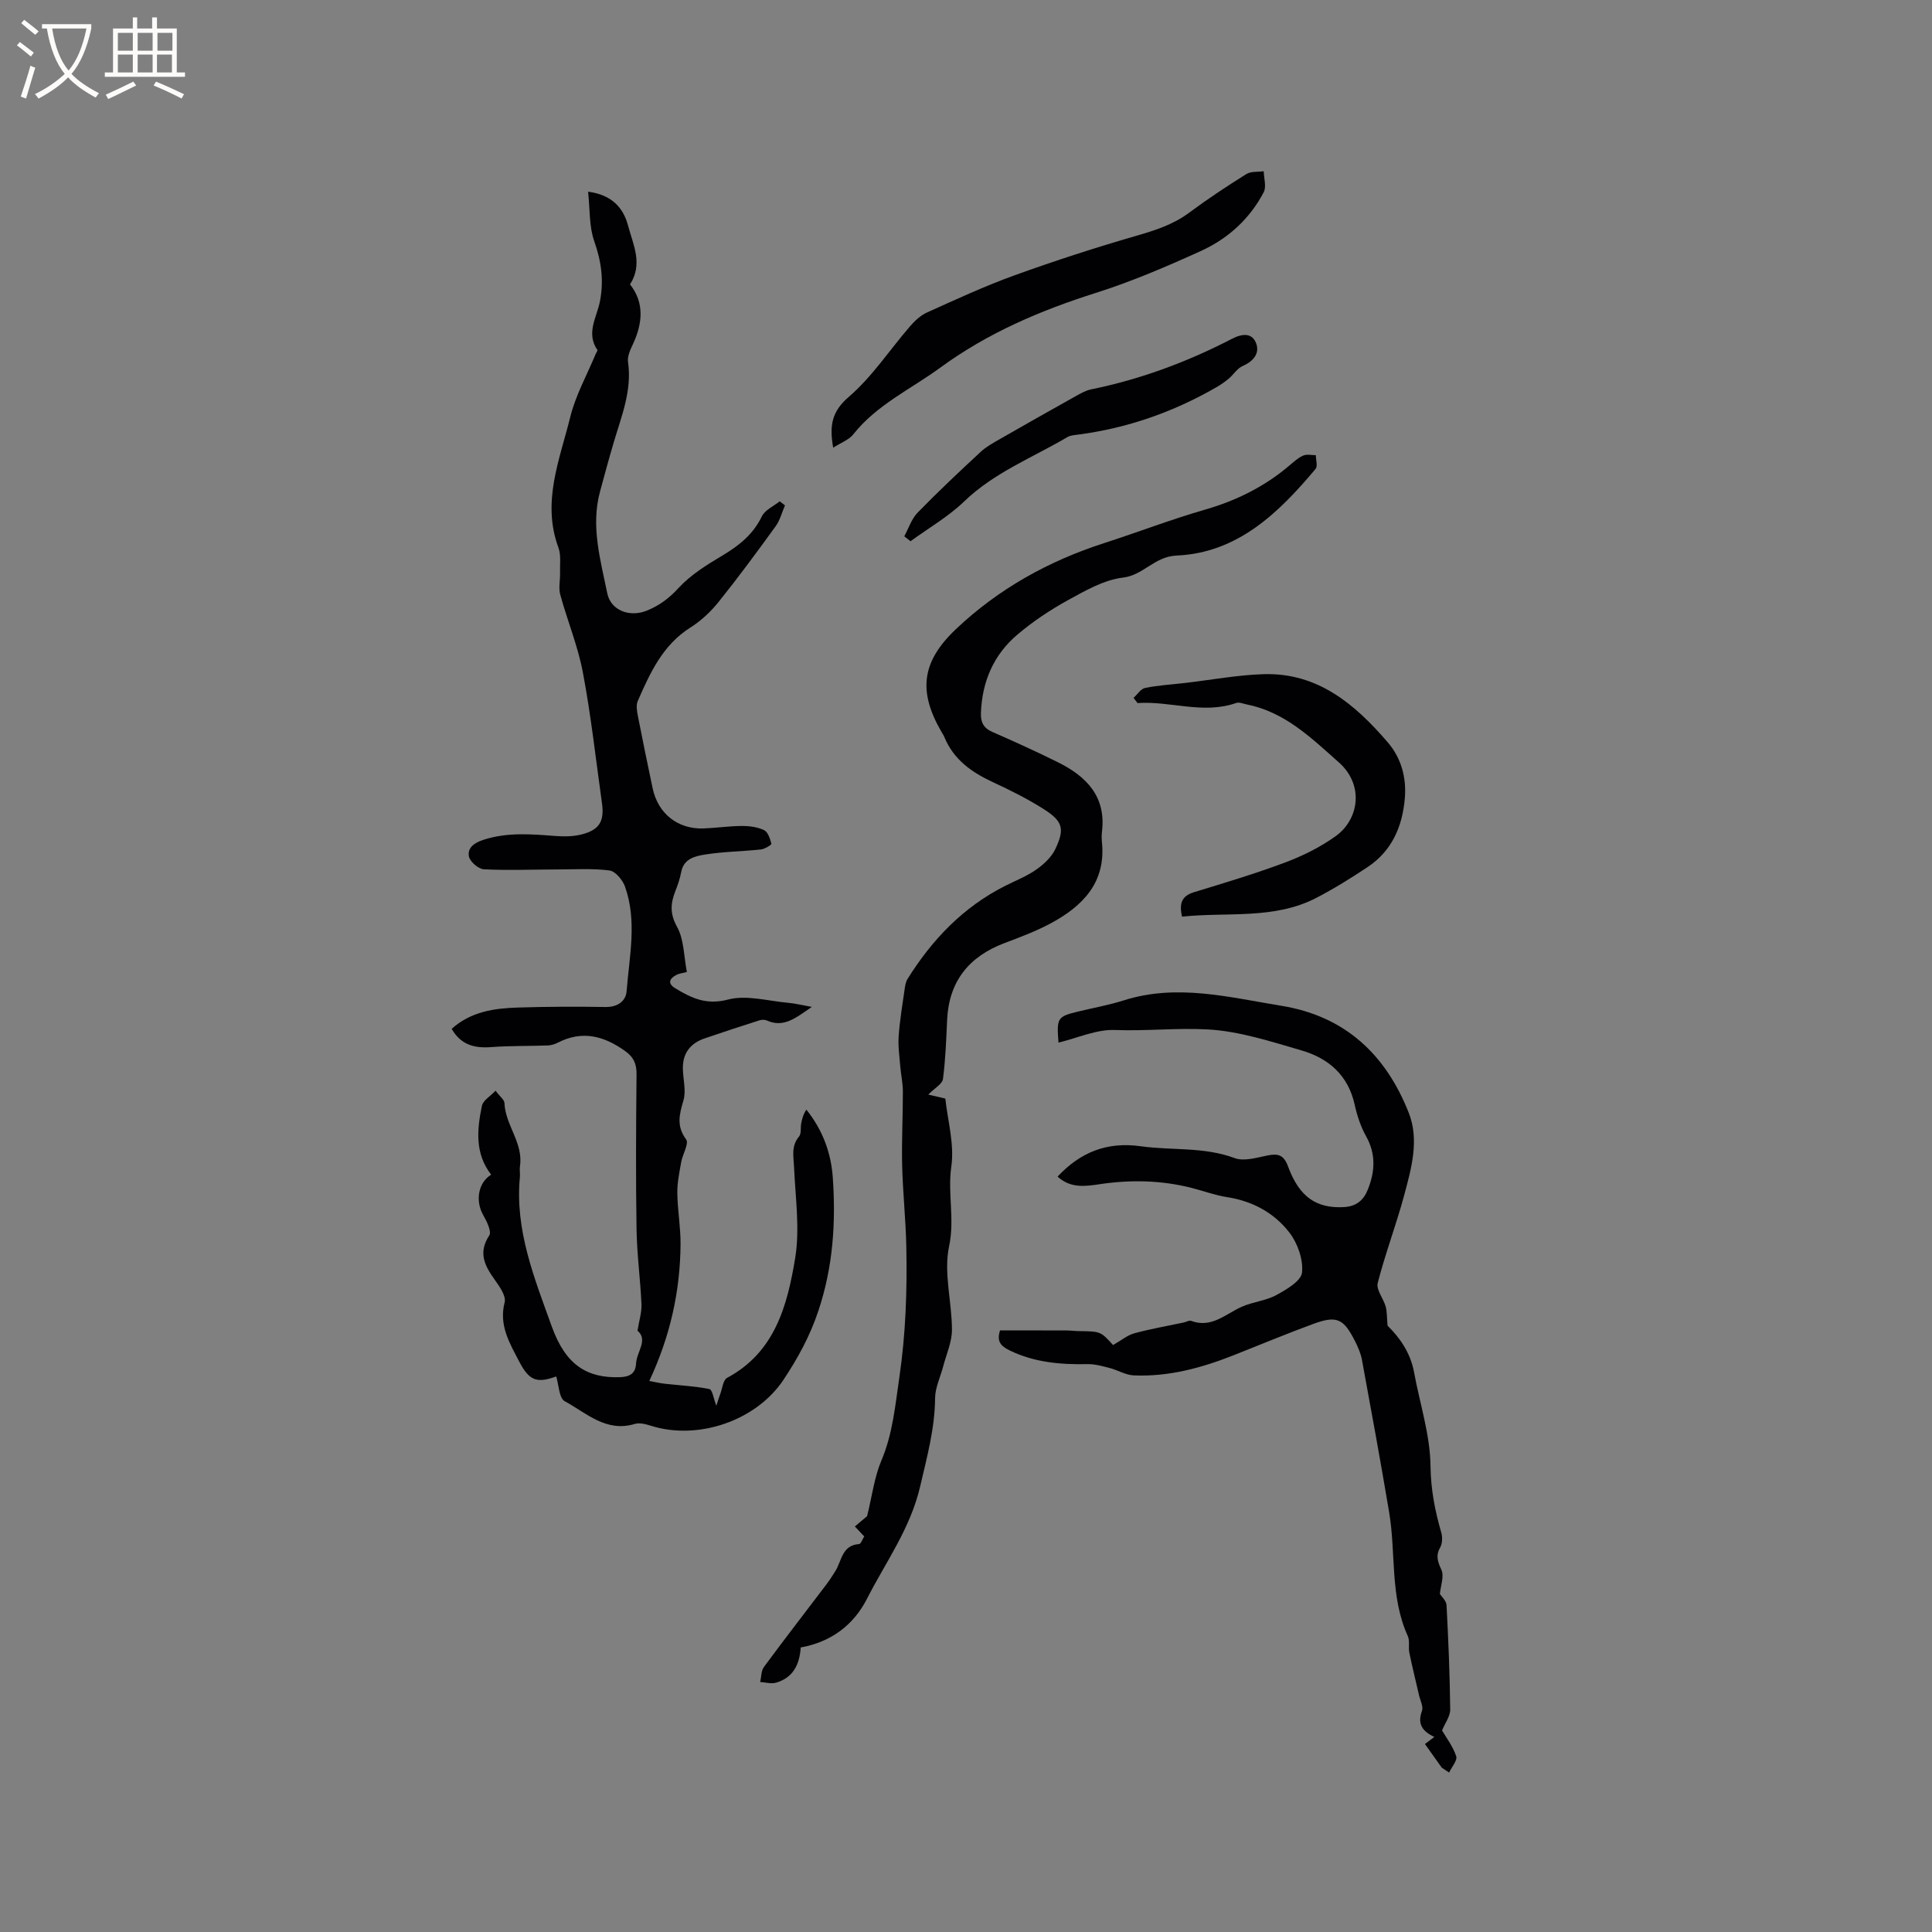 <svg enable-background="new 0 0 400 400" viewBox="0 0 400 400" xmlns="http://www.w3.org/2000/svg"><rect x="0" y="0" width="400" height="400" fill="#808080" stroke="none"/><g fill="#010103"><path d="m93.51 213.01c4.05-3.62 8.88-4.26 13.77-4.41 6.02-.19 12.05-.21 18.07-.11 2.48.04 4.21-1.17 4.38-3.26.57-7.23 2.21-14.56-.34-21.7-.49-1.36-1.99-3.15-3.21-3.31-3.59-.46-7.27-.21-10.91-.21-5.03.01-10.07.22-15.08-.03-1.13-.06-2.88-1.56-3.1-2.65-.34-1.71.96-2.78 2.92-3.43 5.02-1.65 10.02-1.19 15.09-.81 1.76.13 3.62.1 5.32-.33 3.69-.94 4.74-2.74 4.21-6.49-1.27-9.02-2.26-18.1-3.95-27.04-1.03-5.48-3.22-10.73-4.69-16.13-.38-1.4.01-3-.04-4.51-.05-1.75.24-3.66-.34-5.23-3.48-9.42.27-18.19 2.45-27 1.11-4.52 3.47-8.73 5.27-13.07.12-.29.44-.71.34-.85-2.4-3.5-.08-6.8.55-10.09.83-4.33.27-8.26-1.19-12.42-1.08-3.06-.87-6.57-1.27-10.24 4.9.64 7.3 3.29 8.3 7.11 1.01 3.85 3.11 7.83.38 12.08 2.98 3.77 2.65 8.03.56 12.46-.53 1.12-1.14 2.47-.97 3.61.85 5.94-1.38 11.26-2.99 16.73-.99 3.35-1.9 6.72-2.81 10.09-1.95 7.17.09 14.12 1.49 21.03.74 3.64 4.68 5.05 8.21 3.62 2.57-1.04 4.59-2.54 6.54-4.67 2.51-2.73 5.85-4.8 9.09-6.73 3.46-2.06 6.37-4.38 8.18-8.12.64-1.32 2.42-2.09 3.69-3.11.36.28.73.56 1.09.84-.63 1.45-1.02 3.06-1.92 4.31-3.85 5.32-7.75 10.61-11.86 15.73-1.62 2.02-3.63 3.88-5.81 5.26-5.74 3.63-8.34 9.39-10.89 15.21-.38.87-.17 2.1.03 3.11.97 4.99 2 9.97 3.05 14.94 1.11 5.27 5.21 8.52 10.55 8.33 2.64-.1 5.28-.5 7.92-.51 1.55-.01 3.23.21 4.6.86.81.39 1.25 1.79 1.52 2.82.05.21-1.37 1.1-2.17 1.18-3.84.41-7.74.44-11.55 1.05-2.04.33-4.45.83-4.96 3.65-.25 1.34-.71 2.66-1.21 3.94-.99 2.53-1.16 4.64.35 7.37 1.46 2.62 1.4 6.09 2.04 9.36-.85.23-1.59.29-2.2.62-1.48.79-1.82 1.79-.16 2.78 3.34 2.01 6.39 3.49 10.87 2.31 3.86-1.02 8.35.32 12.56.68 1.33.12 2.65.45 4.8.84-3.43 2.36-5.85 4.36-9.32 2.81-.43-.19-1.06-.18-1.53-.03-3.8 1.21-7.6 2.45-11.37 3.75-2.92 1-4.52 3.05-4.48 6.2.03 2.22.71 4.61.12 6.63-.86 2.91-1.49 5.3.56 8.09.62.85-.75 3.08-1.03 4.7-.37 2.11-.83 4.26-.8 6.39.05 3.55.7 7.1.67 10.65-.08 9.63-2.1 18.9-6.47 28.26 1.38.25 2.33.48 3.3.58 3.05.34 6.15.48 9.15 1.09.6.12.86 1.98 1.43 3.45.24-.72.49-1.57.8-2.4.44-1.16.59-2.92 1.43-3.37 9.91-5.3 12.47-15 14.08-24.72 1.02-6.13.05-12.62-.22-18.93-.1-2.23-.63-4.34 1.03-6.31.51-.6.28-1.8.45-2.71.18-.97.44-1.92 1.07-2.86 3.41 4.24 5.12 9.01 5.47 14.06.65 9.32.06 18.45-2.97 27.55-1.75 5.27-4.26 9.83-7.23 14.31-5.65 8.49-17.69 12.61-27.44 9.53-1.07-.34-2.37-.68-3.36-.38-5.95 1.8-10.03-2.28-14.51-4.71-1.17-.63-1.2-3.35-1.75-5.12-3.98 1.44-5.58.93-7.66-3.08-1.97-3.79-4.25-7.49-3.02-12.26.34-1.3-1.04-3.27-2.03-4.65-2.09-2.92-3.52-5.62-1.15-9.21.52-.79-.52-2.91-1.24-4.18-1.69-2.95-1.08-6.73 1.63-8.4-3.4-4.37-2.94-9.34-1.91-14.26.23-1.11 1.72-1.96 2.82-3.12.91 1.22 1.82 1.87 1.84 2.55.18 4.59 3.95 8.28 3.21 13.08-.11.72.06 1.49-.01 2.22-1.07 11.02 3.02 21 6.6 30.97 2.87 7.99 7.32 10.72 14.11 10.49 2.05-.07 3.23-.77 3.34-2.83.12-2.42 2.56-4.89.3-6.79.33-2.08.89-3.8.82-5.48-.23-5.17-.94-10.32-1.02-15.49-.17-10.71-.11-21.42 0-32.13.02-2.13-.59-3.53-2.32-4.77-4.37-3.15-8.88-4.38-13.95-1.78-.64.33-1.39.56-2.1.59-3.86.14-7.73.05-11.57.33-3.52.29-6.38-.37-8.34-3.77z"/><path d="m192.19 226.62c1.17.28 2.18.51 3.53.83.47 4.48 1.91 9.43 1.24 14.07-.8 5.52.74 10.88-.46 16.51-1.17 5.47.59 11.51.59 17.3 0 2.52-1.15 5.04-1.81 7.55-.57 2.2-1.66 4.39-1.68 6.59-.05 6.29-1.67 12.14-3.08 18.23-2.04 8.79-7.12 15.65-11 23.27-2.81 5.52-7.48 8.99-13.74 10.12-.25 3.88-1.84 6.34-5.1 7.29-1 .29-2.19-.07-3.29-.14.24-1.05.19-2.32.78-3.12 4.21-5.71 8.56-11.32 12.85-16.98.7-.92 1.33-1.9 1.95-2.89 1.31-2.12 1.35-5.33 4.9-5.57.37-.02.68-.98 1.06-1.58-.63-.67-1.2-1.27-1.94-2.06 1.08-.91 2.11-1.78 2.53-2.13 1.05-4.24 1.51-8.08 2.95-11.49 2.37-5.58 2.86-11.36 3.73-17.24 1.33-9.06 1.63-18.09 1.44-27.17-.12-5.6-.73-11.2-.86-16.8-.12-5.07.16-10.14.15-15.22 0-1.74-.4-3.48-.54-5.22-.17-2.08-.48-4.19-.33-6.26.23-3.26.78-6.5 1.24-9.75.1-.71.23-1.49.6-2.08 5.07-8.14 11.51-14.87 20.17-19.25 2.17-1.1 4.49-2 6.46-3.38 1.57-1.1 3.18-2.59 3.98-4.29 1.96-4.17 1.53-5.72-2.37-8.21-3.37-2.15-6.99-3.95-10.63-5.64-4.37-2.03-8.06-4.65-9.97-9.26-.16-.39-.4-.75-.61-1.11-4.85-8.36-4.18-14.5 2.98-21.28 8.8-8.34 19.18-14.11 30.73-17.83 6.95-2.24 13.79-4.88 20.8-6.9 6.53-1.88 12.4-4.79 17.55-9.18.89-.75 1.79-1.58 2.83-2.03.74-.32 1.73-.08 2.61-.08 0 .97.42 2.28-.06 2.85-7.63 9.1-16.12 17.37-28.75 17.93-4.64.2-6.84 4.06-11.14 4.57-3.93.47-7.77 2.69-11.36 4.66-3.69 2.03-7.26 4.41-10.47 7.13-4.93 4.17-7.32 9.73-7.56 16.22-.07 1.91.52 3.14 2.37 3.94 4.55 1.99 9.08 4.05 13.54 6.26 5.91 2.93 10.04 7.09 9.15 14.4-.09.73-.07 1.49 0 2.22.82 8.3-3.97 13.16-10.54 16.71-3.06 1.65-6.36 2.89-9.63 4.12-7.4 2.8-11.53 7.94-11.89 15.96-.19 4.07-.33 8.16-.86 12.19-.13 1.02-1.68 1.85-3.04 3.22z"/><path d="m230.45 278.48c1.72-.98 2.96-2.04 4.38-2.43 3.37-.92 6.82-1.51 10.24-2.24.52-.11 1.12-.49 1.53-.34 4.23 1.58 7.11-1.4 10.47-2.91 2.3-1.03 4.99-1.24 7.18-2.43 2.1-1.14 5.14-2.92 5.32-4.68.28-2.68-.91-6.06-2.62-8.27-3.15-4.08-7.64-6.52-12.92-7.33-2.5-.39-4.91-1.3-7.37-1.92-6.26-1.58-12.59-1.71-18.95-.76-3.06.46-6.09.88-8.75-1.57 4.73-5.05 10.21-7.26 17.22-6.28 6.45.9 13.08.08 19.44 2.45 1.95.73 4.58-.1 6.84-.55 2.21-.44 3.34-.09 4.22 2.29 2.35 6.39 5.93 8.7 11.53 8.41 2.61-.14 4.11-1.42 5-3.67 1.47-3.71 1.69-7.3-.37-10.99-1.12-2-1.87-4.29-2.37-6.55-1.34-6.08-5.4-9.6-10.97-11.22-6.39-1.86-12.91-4-19.46-4.36-6.34-.35-12.78.37-19.22.12-3.82-.15-7.72 1.66-11.67 2.61-.4-5.1-.22-5.38 3.94-6.4 3.19-.78 6.44-1.35 9.56-2.34 11.04-3.51 21.82-.64 32.66 1.12 13.21 2.15 21.62 10.13 26.36 22.16 2.21 5.62.55 11.48-.95 17.06-1.64 6.11-3.91 12.05-5.48 18.17-.35 1.39 1.18 3.21 1.65 4.88.29 1.02.23 2.14.39 3.96 2.29 2.24 4.72 5.41 5.49 9.66 1.18 6.46 3.32 12.89 3.4 19.36.06 4.88.92 9.29 2.23 13.81.27.94.24 2.25-.22 3.07-.98 1.74-.52 2.95.25 4.65.6 1.33-.16 3.28-.32 4.99.35.56 1.33 1.41 1.38 2.31.38 7.2.68 14.41.76 21.61.01 1.42-1.08 2.84-1.69 4.34.86 1.49 2.26 3.29 2.93 5.34.29.87-.94 2.24-1.47 3.38-.51-.34-1.02-.69-1.53-1.03-1.14-1.6-2.27-3.19-3.47-4.88.69-.52 1.22-.92 1.95-1.47-2.52-1.17-3.55-2.7-2.57-5.37.33-.9-.36-2.18-.61-3.28-.67-2.93-1.4-5.84-2-8.78-.23-1.13.13-2.46-.32-3.45-3.73-8.19-2.43-17.11-3.86-25.62-1.77-10.54-3.7-21.05-5.63-31.56-.24-1.33-.82-2.64-1.43-3.86-2.38-4.71-3.79-5.37-8.64-3.59-5.54 2.03-10.99 4.31-16.48 6.48-6.65 2.63-13.48 4.49-20.7 4.18-1.68-.07-3.3-1.09-4.99-1.53-1.5-.39-3.06-.83-4.59-.8-5.56.11-10.96-.34-16.09-2.83-1.83-.89-2.76-1.85-2.01-4.15 4.51 0 9.13-.01 13.75.01.85 0 1.69.12 2.54.13 4.53.06 4.53.05 7.11 2.89z"/><path d="m234.69 144.48c.79-.71 1.5-1.87 2.4-2.05 2.69-.55 5.45-.7 8.18-1.02 5.45-.63 10.88-1.66 16.34-1.83 11.23-.35 18.97 6.26 25.74 14.15 2.76 3.22 3.88 7.29 3.5 11.6-.51 5.84-2.69 10.86-7.72 14.2-3.42 2.27-6.93 4.46-10.57 6.35-8.76 4.55-18.4 2.91-27.84 3.9-.57-2.63-.17-4.25 2.48-5.06 6.37-1.94 12.77-3.86 19-6.2 3.61-1.36 7.19-3.15 10.32-5.39 4.87-3.49 5.94-10.62.67-15.29-5.75-5.1-11.18-10.43-19.08-12-.72-.14-1.55-.51-2.16-.3-6.86 2.41-13.63-.45-20.44.02-.27-.35-.54-.72-.82-1.08z"/><path d="m172.5 92.69c-.81-4.6-.29-7.5 3.24-10.53 4.83-4.15 8.44-9.71 12.66-14.59.98-1.13 2.18-2.27 3.52-2.87 5.97-2.69 11.93-5.46 18.08-7.68 8.33-3.01 16.78-5.75 25.29-8.21 3.9-1.13 7.61-2.31 10.92-4.78 3.82-2.84 7.8-5.47 11.83-7.99.95-.6 2.39-.41 3.6-.59.03 1.46.59 3.21 0 4.34-2.88 5.53-7.41 9.63-13 12.17-7.11 3.23-14.33 6.33-21.76 8.68-11.5 3.65-22.39 8.29-32.17 15.45-6.12 4.48-13.18 7.69-18.05 13.84-.91 1.15-2.55 1.72-4.16 2.76z"/><path d="m187.22 111.03c.9-1.65 1.5-3.6 2.77-4.9 4.21-4.33 8.62-8.47 13.05-12.58 1.14-1.06 2.57-1.84 3.93-2.62 5.23-3 10.48-5.97 15.74-8.91 1.01-.56 2.06-1.17 3.17-1.4 10.24-2.08 19.93-5.68 29.18-10.47 2.06-1.07 4.18-1.35 5.03.98.74 2.04-.6 3.69-2.8 4.64-1.13.49-1.89 1.78-2.9 2.63-.8.67-1.68 1.28-2.59 1.8-8.91 5.13-18.44 8.46-28.66 9.79-.73.09-1.54.15-2.15.51-7.22 4.25-15.13 7.31-21.35 13.3-3.3 3.18-7.39 5.53-11.13 8.26-.42-.34-.86-.69-1.29-1.03z"/></g><path d="m6.4 11.7c-1-.8-1.9-1.6-2.9-2.3l.6-.7c.9.7 1.9 1.4 2.9 2.2zm-2.1 8.3c.7-2.1 1.4-4.2 2-6.4.2.1.6.3 1 .4-.7 2.3-1.3 4.4-1.9 6.4zm3-12.8c-1.1-.9-2.1-1.7-2.9-2.4l.6-.7c1 .8 2 1.5 3 2.4zm1.4-1.3v-.9h10.2v.9c-.9 4.2-2.3 7.3-4.1 9.4 1.3 1.4 3.2 2.7 5.7 4-.2.2-.4.5-.7.9-2.5-1.4-4.4-2.7-5.7-4.2-1.4 1.5-3.5 3-6.1 4.4 0 0 0 0-.1-.1-.3-.4-.5-.7-.7-.8 2.7-1.3 4.7-2.8 6.2-4.2-1.8-2.2-3-5.3-3.7-9.4zm9.2 0h-7.1c.6 3.8 1.7 6.7 3.4 8.7 1.7-2 2.9-4.8 3.7-8.7z" fill="#fcfbfa"/><path d="m31.6 3.6h.9v2.3h4.1v9.1h1.7v.9h-16.6v-.9h1.7v-9.1h4.1v-2.3h.9v2.3h3.1v-2.3zm-4 13.3.6.8c-1.9.9-3.8 1.9-5.8 2.8-.2-.3-.3-.6-.5-.9 2-.9 3.9-1.8 5.7-2.7zm-3.2-10.1v3.7h3.1v-3.7zm0 4.5v3.7h3.1v-3.7zm4.1-4.5v3.7h3.1v-3.7zm0 4.5v3.7h3.1v-3.7zm9.1 9.1c-2.1-1.1-4.1-2-5.8-2.7l.5-.8c2.2.9 4.1 1.8 5.8 2.6zm-1.9-13.6h-3.1v3.7h3.1zm-3.2 4.5v3.7h3.1v-3.7z" fill="#fcfbfa"/></svg>
